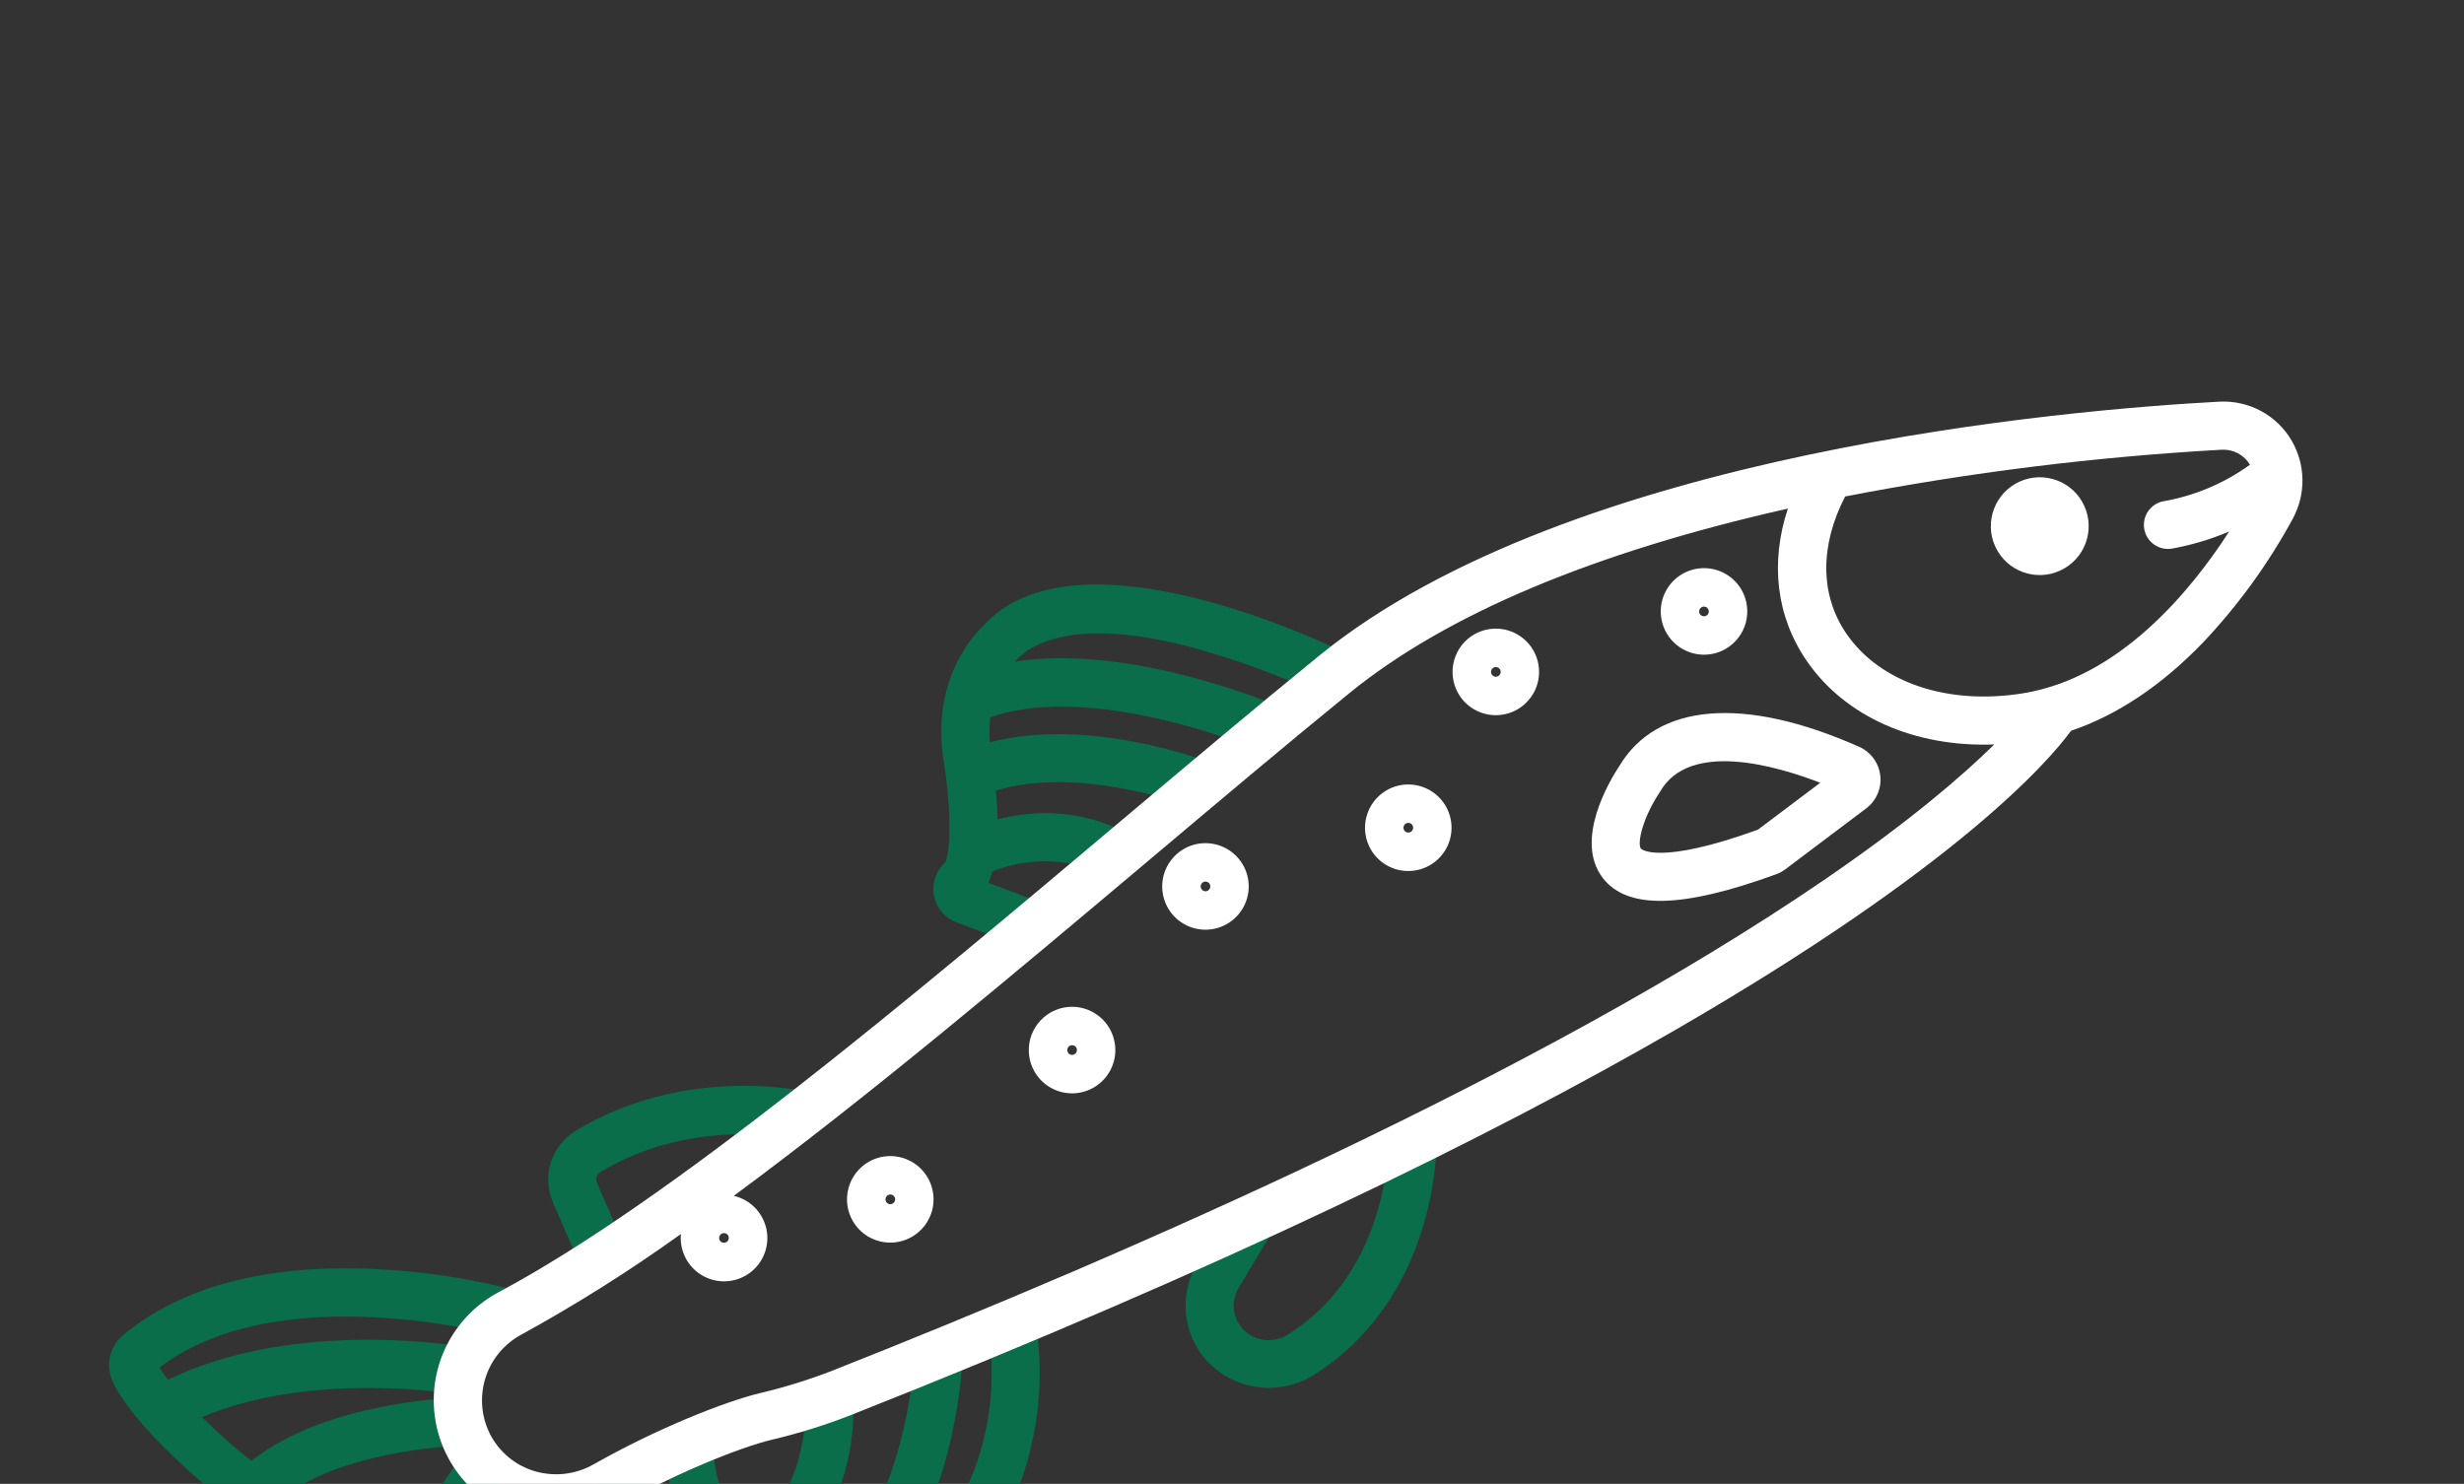 <svg width="171" height="103" viewBox="0 0 171 103" fill="none" xmlns="http://www.w3.org/2000/svg">
<rect x="0" y="0" width="171" height="103" fill="#333333" stroke="none"/>
<g id="icon__fish">
<path id="Vector" d="M7.719 95.635C7.539 95.114 7.523 94.55 7.672 94.02C7.821 93.489 8.128 93.017 8.553 92.665C12.641 89.286 18.501 87.746 25.968 88.087C29.295 88.237 32.598 88.735 35.822 89.571L34.915 92.785C34.758 92.741 19.44 88.533 11.068 94.928C11.248 95.223 11.447 95.506 11.661 95.777C20.426 91.488 31.862 93.422 32.367 93.51L31.789 96.799C31.681 96.781 21.714 95.091 14.013 98.372C15.101 99.444 16.246 100.456 17.444 101.405C22.73 97.246 31.505 97.022 31.903 97.015L31.97 100.354C31.889 100.356 24.771 100.546 20.295 103.464C20.937 103.884 21.595 104.279 22.266 104.65C22.843 104.966 23.3 105.461 23.569 106.06C23.839 106.659 23.905 107.329 23.759 107.97C23.659 108.442 23.601 108.922 23.585 109.405C27.097 107.406 30.005 104.494 32 100.979L34.986 102.477C32.787 106.465 29.554 109.787 25.627 112.094C25.048 112.428 24.44 112.741 23.805 113.035C24.016 114.397 24.339 115.74 24.77 117.05C31.631 111.811 35.001 103.204 35.036 103.111L38.155 104.305C37.99 104.737 34.185 114.499 26.041 120.26C26.297 120.809 26.569 121.351 26.857 121.884C41.056 112.674 41.58 102.475 41.584 102.371L43.251 102.42L44.922 102.458C44.91 102.955 44.406 114.769 28.024 125.099C27.404 125.457 26.671 125.567 25.972 125.408C25.62 125.319 25.289 125.16 24.999 124.94C24.709 124.721 24.467 124.445 24.286 124.129C22.422 120.921 21.151 117.404 20.533 113.746C20.156 111.397 20.128 109.077 20.452 107.464C14.673 104.222 8.65 98.292 7.719 95.635ZM65.596 59.871C65.931 59.233 66.078 56.507 65.495 52.855C64.593 47.206 67.589 44.051 68.228 43.452C74.554 36.415 91.425 44.376 93.334 45.309L91.867 48.31C88.895 46.916 85.809 45.781 82.642 44.917C75.079 42.926 71.713 44.454 70.429 45.921C70.399 45.955 70.421 45.936 70.436 45.92C78.463 44.688 88.231 48.811 88.71 49.016L87.398 52.087C85.044 51.139 82.615 50.385 80.137 49.835C75.437 48.798 71.522 48.792 68.728 49.799C68.66 50.373 68.649 50.953 68.696 51.529C75.531 49.722 83.579 52.781 83.952 52.925L82.747 56.04C82.665 56.008 74.949 53.071 69.118 54.879C69.186 55.611 69.223 56.273 69.234 56.876C74.649 55.483 78.284 57.896 78.457 58.014L76.574 60.773C75.896 60.382 75.156 60.109 74.386 59.966C72.534 59.61 70.619 59.792 68.868 60.491C68.793 60.762 68.698 61.026 68.584 61.283L72.327 62.677L71.161 65.807L66.385 64.028C65.986 63.88 65.632 63.631 65.358 63.306C65.083 62.981 64.897 62.59 64.817 62.172C64.737 61.754 64.767 61.322 64.903 60.919C65.038 60.516 65.276 60.154 65.593 59.87L65.596 59.871ZM83.102 87.666L85.462 83.733L88.325 85.451L85.965 89.385C85.72 89.791 85.601 90.26 85.622 90.733C85.643 91.207 85.803 91.663 86.082 92.046C86.448 92.538 86.985 92.874 87.587 92.988C88.189 93.102 88.812 92.985 89.332 92.661C96.424 88.286 96.349 79.424 96.347 79.335L99.686 79.263C99.696 79.703 99.76 90.151 91.013 95.547C89.772 96.264 88.313 96.504 86.908 96.222C85.503 95.939 84.25 95.154 83.383 94.013C82.717 93.1 82.335 92.011 82.285 90.882C82.235 89.753 82.519 88.635 83.102 87.666ZM49.408 100.116C49.665 103.165 50.622 105.444 51.892 107.148C53.231 105.868 54.281 104.315 54.97 102.595C55.659 100.875 55.971 99.027 55.886 97.177L59.208 96.833C59.341 99.177 58.968 101.522 58.114 103.709C57.259 105.896 55.944 107.873 54.257 109.507C54.895 109.98 55.575 110.394 56.289 110.743C63.108 105.1 63.466 94.055 63.468 93.94L65.136 93.98L66.808 94.018C66.798 94.468 66.529 103.244 61.594 109.938C70.676 103.113 68.666 92.688 68.572 92.228L71.84 91.543C72.292 94.2 72.258 96.918 71.74 99.563C70.963 103.675 68.526 109.536 61.976 113.733C61.061 114.263 60.04 114.582 58.986 114.667C57.933 114.751 56.873 114.599 55.886 114.222C52.541 112.853 46.82 109.236 46.08 100.394L49.408 100.116ZM39.928 78.507C47.449 73.931 55.587 75.692 55.932 75.768L55.203 79.027C55.132 79.011 47.993 77.504 41.667 81.359C41.544 81.434 41.453 81.551 41.409 81.688C41.365 81.825 41.372 81.974 41.429 82.106L43.394 86.642L40.33 87.97L38.364 83.434C37.991 82.562 37.943 81.584 38.23 80.68C38.517 79.775 39.119 79.004 39.928 78.507Z" fill="#096E49"/>
<path id="Vector_2" d="M143.25 39.464C141.624 40.4 139.548 39.842 138.614 38.217C137.679 36.593 138.239 34.518 139.865 33.582C141.491 32.647 143.566 33.205 144.501 34.829C145.436 36.454 144.876 38.529 143.25 39.464Z" fill="white"/>
<path id="Vector_3" d="M102.307 44.037C102.822 43.741 103.413 43.603 104.006 43.642C104.598 43.682 105.166 43.896 105.637 44.258C106.108 44.62 106.462 45.113 106.652 45.676C106.843 46.238 106.863 46.845 106.709 47.418C106.555 47.992 106.234 48.507 105.787 48.899C105.341 49.29 104.788 49.541 104.199 49.618C103.61 49.696 103.011 49.596 102.478 49.334C101.946 49.071 101.503 48.656 101.206 48.142C100.809 47.451 100.701 46.631 100.908 45.862C101.114 45.092 101.618 44.436 102.307 44.037ZM103.977 46.93C104.035 46.897 104.082 46.847 104.112 46.788C104.142 46.728 104.153 46.661 104.145 46.595C104.136 46.529 104.109 46.467 104.065 46.417C104.021 46.367 103.964 46.33 103.899 46.313C103.835 46.295 103.767 46.297 103.704 46.319C103.641 46.34 103.585 46.379 103.545 46.432C103.504 46.485 103.48 46.549 103.475 46.615C103.471 46.682 103.486 46.748 103.52 46.806C103.542 46.844 103.571 46.877 103.605 46.904C103.64 46.931 103.68 46.951 103.723 46.963C103.765 46.974 103.81 46.977 103.853 46.972C103.897 46.966 103.939 46.952 103.977 46.93ZM119.759 45.043C119.244 45.34 118.653 45.477 118.06 45.438C117.468 45.399 116.9 45.185 116.429 44.823C115.958 44.461 115.604 43.968 115.414 43.405C115.223 42.843 115.203 42.236 115.357 41.662C115.511 41.089 115.832 40.573 116.278 40.182C116.725 39.79 117.278 39.54 117.867 39.462C118.456 39.385 119.055 39.484 119.587 39.747C120.12 40.01 120.563 40.424 120.86 40.939C121.257 41.629 121.364 42.449 121.158 43.219C120.952 43.988 120.448 44.644 119.759 45.043ZM118.089 42.151C118.031 42.184 117.984 42.233 117.954 42.293C117.924 42.352 117.913 42.419 117.921 42.485C117.93 42.552 117.957 42.614 118.001 42.664C118.045 42.714 118.103 42.75 118.167 42.768C118.231 42.785 118.299 42.783 118.362 42.762C118.426 42.741 118.481 42.701 118.522 42.648C118.562 42.595 118.586 42.532 118.59 42.465C118.595 42.399 118.579 42.332 118.546 42.275C118.524 42.236 118.495 42.203 118.46 42.176C118.425 42.149 118.386 42.129 118.343 42.118C118.301 42.106 118.256 42.103 118.213 42.109C118.169 42.114 118.127 42.129 118.089 42.151ZM96.232 54.855C96.747 54.558 97.338 54.42 97.93 54.46C98.523 54.499 99.091 54.713 99.562 55.075C100.033 55.437 100.386 55.93 100.577 56.493C100.768 57.055 100.788 57.662 100.634 58.235C100.48 58.809 100.159 59.324 99.712 59.716C99.266 60.107 98.713 60.358 98.124 60.435C97.535 60.513 96.936 60.414 96.403 60.151C95.871 59.888 95.428 59.473 95.131 58.959C94.734 58.268 94.626 57.449 94.833 56.679C95.039 55.91 95.543 55.254 96.232 54.855ZM97.902 57.747C97.96 57.714 98.007 57.665 98.037 57.605C98.067 57.545 98.078 57.478 98.07 57.412C98.061 57.346 98.033 57.284 97.99 57.234C97.946 57.184 97.888 57.147 97.824 57.13C97.76 57.112 97.692 57.114 97.629 57.136C97.565 57.157 97.51 57.197 97.469 57.249C97.429 57.302 97.405 57.366 97.4 57.432C97.396 57.499 97.412 57.565 97.445 57.623C97.467 57.661 97.496 57.695 97.531 57.722C97.565 57.749 97.605 57.769 97.648 57.78C97.69 57.792 97.734 57.795 97.778 57.789C97.822 57.783 97.864 57.769 97.902 57.747ZM82.156 58.928C82.671 58.632 83.262 58.494 83.855 58.533C84.448 58.573 85.016 58.787 85.487 59.149C85.958 59.511 86.311 60.004 86.502 60.566C86.692 61.129 86.712 61.736 86.558 62.309C86.404 62.883 86.083 63.398 85.636 63.79C85.19 64.181 84.637 64.432 84.048 64.509C83.459 64.586 82.86 64.487 82.328 64.225C81.795 63.962 81.352 63.547 81.055 63.032C80.658 62.342 80.551 61.522 80.757 60.753C80.964 59.983 81.467 59.327 82.156 58.928ZM83.826 61.821C83.884 61.788 83.931 61.738 83.961 61.679C83.991 61.619 84.002 61.552 83.994 61.486C83.986 61.42 83.958 61.358 83.914 61.308C83.87 61.257 83.813 61.221 83.749 61.204C83.684 61.186 83.616 61.188 83.553 61.209C83.49 61.231 83.434 61.27 83.394 61.323C83.353 61.376 83.329 61.44 83.325 61.506C83.32 61.572 83.336 61.639 83.369 61.696C83.391 61.735 83.42 61.768 83.455 61.795C83.49 61.822 83.529 61.842 83.572 61.854C83.614 61.865 83.659 61.868 83.702 61.863C83.746 61.857 83.788 61.843 83.826 61.821ZM72.899 70.288C73.414 69.991 74.005 69.854 74.598 69.893C75.191 69.932 75.758 70.146 76.229 70.508C76.701 70.87 77.054 71.363 77.244 71.926C77.435 72.489 77.455 73.095 77.301 73.669C77.147 74.243 76.826 74.758 76.38 75.149C75.933 75.541 75.38 75.791 74.791 75.869C74.202 75.946 73.603 75.847 73.071 75.584C72.538 75.322 72.095 74.907 71.798 74.392C71.401 73.702 71.294 72.882 71.5 72.112C71.707 71.343 72.21 70.687 72.899 70.288ZM74.569 73.18C74.627 73.147 74.674 73.098 74.704 73.038C74.734 72.979 74.745 72.912 74.737 72.846C74.728 72.779 74.701 72.717 74.657 72.667C74.613 72.617 74.555 72.581 74.491 72.563C74.427 72.546 74.359 72.548 74.296 72.569C74.233 72.591 74.177 72.63 74.137 72.683C74.096 72.736 74.072 72.799 74.068 72.866C74.063 72.932 74.079 72.999 74.112 73.056C74.134 73.095 74.163 73.128 74.198 73.155C74.233 73.182 74.272 73.202 74.315 73.213C74.357 73.225 74.402 73.228 74.445 73.222C74.489 73.217 74.531 73.202 74.569 73.18ZM60.284 80.649C60.798 80.352 61.389 80.215 61.982 80.254C62.575 80.293 63.143 80.507 63.614 80.869C64.085 81.231 64.438 81.724 64.629 82.287C64.819 82.85 64.839 83.456 64.685 84.03C64.531 84.603 64.21 85.119 63.764 85.51C63.317 85.902 62.764 86.152 62.175 86.23C61.586 86.307 60.987 86.208 60.455 85.945C59.922 85.682 59.479 85.267 59.182 84.753C58.785 84.062 58.678 83.243 58.884 82.473C59.091 81.704 59.594 81.048 60.284 80.649ZM61.953 83.541C62.011 83.508 62.058 83.459 62.088 83.399C62.118 83.34 62.129 83.273 62.121 83.207C62.113 83.141 62.085 83.078 62.041 83.028C61.998 82.978 61.94 82.942 61.876 82.924C61.811 82.907 61.743 82.909 61.68 82.93C61.617 82.951 61.562 82.991 61.521 83.043C61.48 83.096 61.456 83.16 61.452 83.227C61.447 83.293 61.463 83.359 61.496 83.417C61.518 83.455 61.547 83.489 61.582 83.516C61.617 83.543 61.656 83.563 61.699 83.574C61.741 83.586 61.786 83.589 61.83 83.583C61.873 83.578 61.915 83.563 61.953 83.541Z" fill="white"/>
<path id="Vector_4" d="M34.585 89.706C46.442 83.395 63.1 69.36 77.796 56.978C82.656 52.884 87.244 49.016 91.547 45.516C109.007 31.303 143.772 28.425 154.012 27.882C155.024 27.826 156.032 28.052 156.924 28.535C157.815 29.018 158.554 29.74 159.059 30.619C159.526 31.436 159.777 32.358 159.789 33.298C159.8 34.239 159.571 35.167 159.124 35.994C157.426 39.125 155.327 42.021 152.879 44.609C149.999 47.591 146.934 49.639 143.73 50.725C142.231 52.774 135.939 60.134 116.188 71.537C103.475 78.877 85.184 87.892 59.007 98.243C57.217 98.941 55.38 99.511 53.51 99.951C51.345 100.475 46.871 102.266 42.84 104.554C41.791 105.149 40.629 105.518 39.428 105.635C38.228 105.752 37.016 105.614 35.873 105.232C34.304 104.702 32.924 103.725 31.904 102.421C30.883 101.117 30.267 99.543 30.13 97.893C29.993 96.243 30.341 94.589 31.133 93.134C31.924 91.68 33.124 90.488 34.584 89.707L34.585 89.706ZM50.076 85.639C50.018 85.672 49.972 85.721 49.942 85.781C49.912 85.841 49.901 85.907 49.909 85.974C49.917 86.04 49.945 86.102 49.989 86.152C50.032 86.202 50.09 86.239 50.154 86.256C50.219 86.273 50.287 86.272 50.35 86.25C50.413 86.229 50.468 86.189 50.509 86.137C50.55 86.084 50.574 86.02 50.578 85.954C50.583 85.887 50.567 85.821 50.534 85.763C50.512 85.725 50.483 85.691 50.448 85.664C50.413 85.637 50.373 85.618 50.331 85.606C50.288 85.594 50.244 85.591 50.2 85.597C50.157 85.603 50.114 85.617 50.076 85.639ZM154.704 36.892C153.436 37.432 152.112 37.83 150.756 38.077C150.32 38.156 149.871 38.06 149.506 37.808C149.142 37.557 148.892 37.171 148.812 36.735C148.732 36.299 148.829 35.85 149.081 35.485C149.332 35.121 149.718 34.871 150.154 34.791C152.317 34.411 154.366 33.546 156.146 32.259C155.946 31.923 155.658 31.649 155.313 31.465C154.967 31.281 154.579 31.196 154.188 31.217C145.413 31.707 136.681 32.791 128.053 34.462C126.282 37.873 126.304 41.313 128.142 43.99C130.484 47.399 135.198 48.979 140.445 48.116C147.096 47.02 152.017 41.058 154.704 36.892ZM36.936 102.066C37.635 102.299 38.375 102.382 39.108 102.31C39.841 102.238 40.551 102.013 41.191 101.649C45.533 99.184 50.28 97.296 52.726 96.705C54.445 96.301 56.133 95.778 57.779 95.137C78.344 87.005 106.967 74.502 126.545 61.112C132.513 57.031 136.206 53.837 138.399 51.675C132.902 51.88 128.061 49.77 125.39 45.881C123.27 42.795 122.834 39.065 124.077 35.303C110.588 38.345 100.362 42.647 93.656 48.106C89.376 51.59 84.797 55.448 79.948 59.533C70.507 67.487 60.263 76.116 50.924 83.008C51.487 83.138 52 83.427 52.403 83.841C52.805 84.255 53.08 84.776 53.194 85.342C53.309 85.908 53.258 86.495 53.047 87.033C52.837 87.571 52.476 88.036 52.008 88.374C51.54 88.712 50.984 88.908 50.407 88.939C49.831 88.97 49.258 88.834 48.756 88.547C48.255 88.26 47.847 87.836 47.581 87.323C47.315 86.811 47.202 86.233 47.255 85.658C43.7 88.213 39.993 90.549 36.155 92.655C35.026 93.27 34.166 94.282 33.741 95.496C33.317 96.709 33.358 98.037 33.858 99.221C34.139 99.887 34.56 100.485 35.091 100.975C35.621 101.466 36.251 101.838 36.936 102.066Z" fill="white"/>
<path id="Vector_5" d="M112.363 53.202C114.973 48.789 121.042 48.291 129.025 51.84C129.423 52.017 129.767 52.294 130.024 52.645C130.281 52.996 130.442 53.407 130.491 53.839C130.54 54.271 130.475 54.709 130.303 55.108C130.131 55.507 129.857 55.855 129.51 56.116L123.909 60.335C123.71 60.484 123.491 60.603 123.258 60.688C116.771 63.052 112.957 63.142 111.254 60.971C109.187 58.337 111.748 54.131 112.363 53.202ZM121.998 57.592L126.323 54.335C123.185 53.121 117.259 51.428 115.223 54.928C115.206 54.956 115.188 54.987 115.169 55.014C114.014 56.754 113.597 58.549 113.881 58.91C113.891 58.923 115.069 60.099 121.998 57.592Z" fill="white"/>
</g>
</svg>
